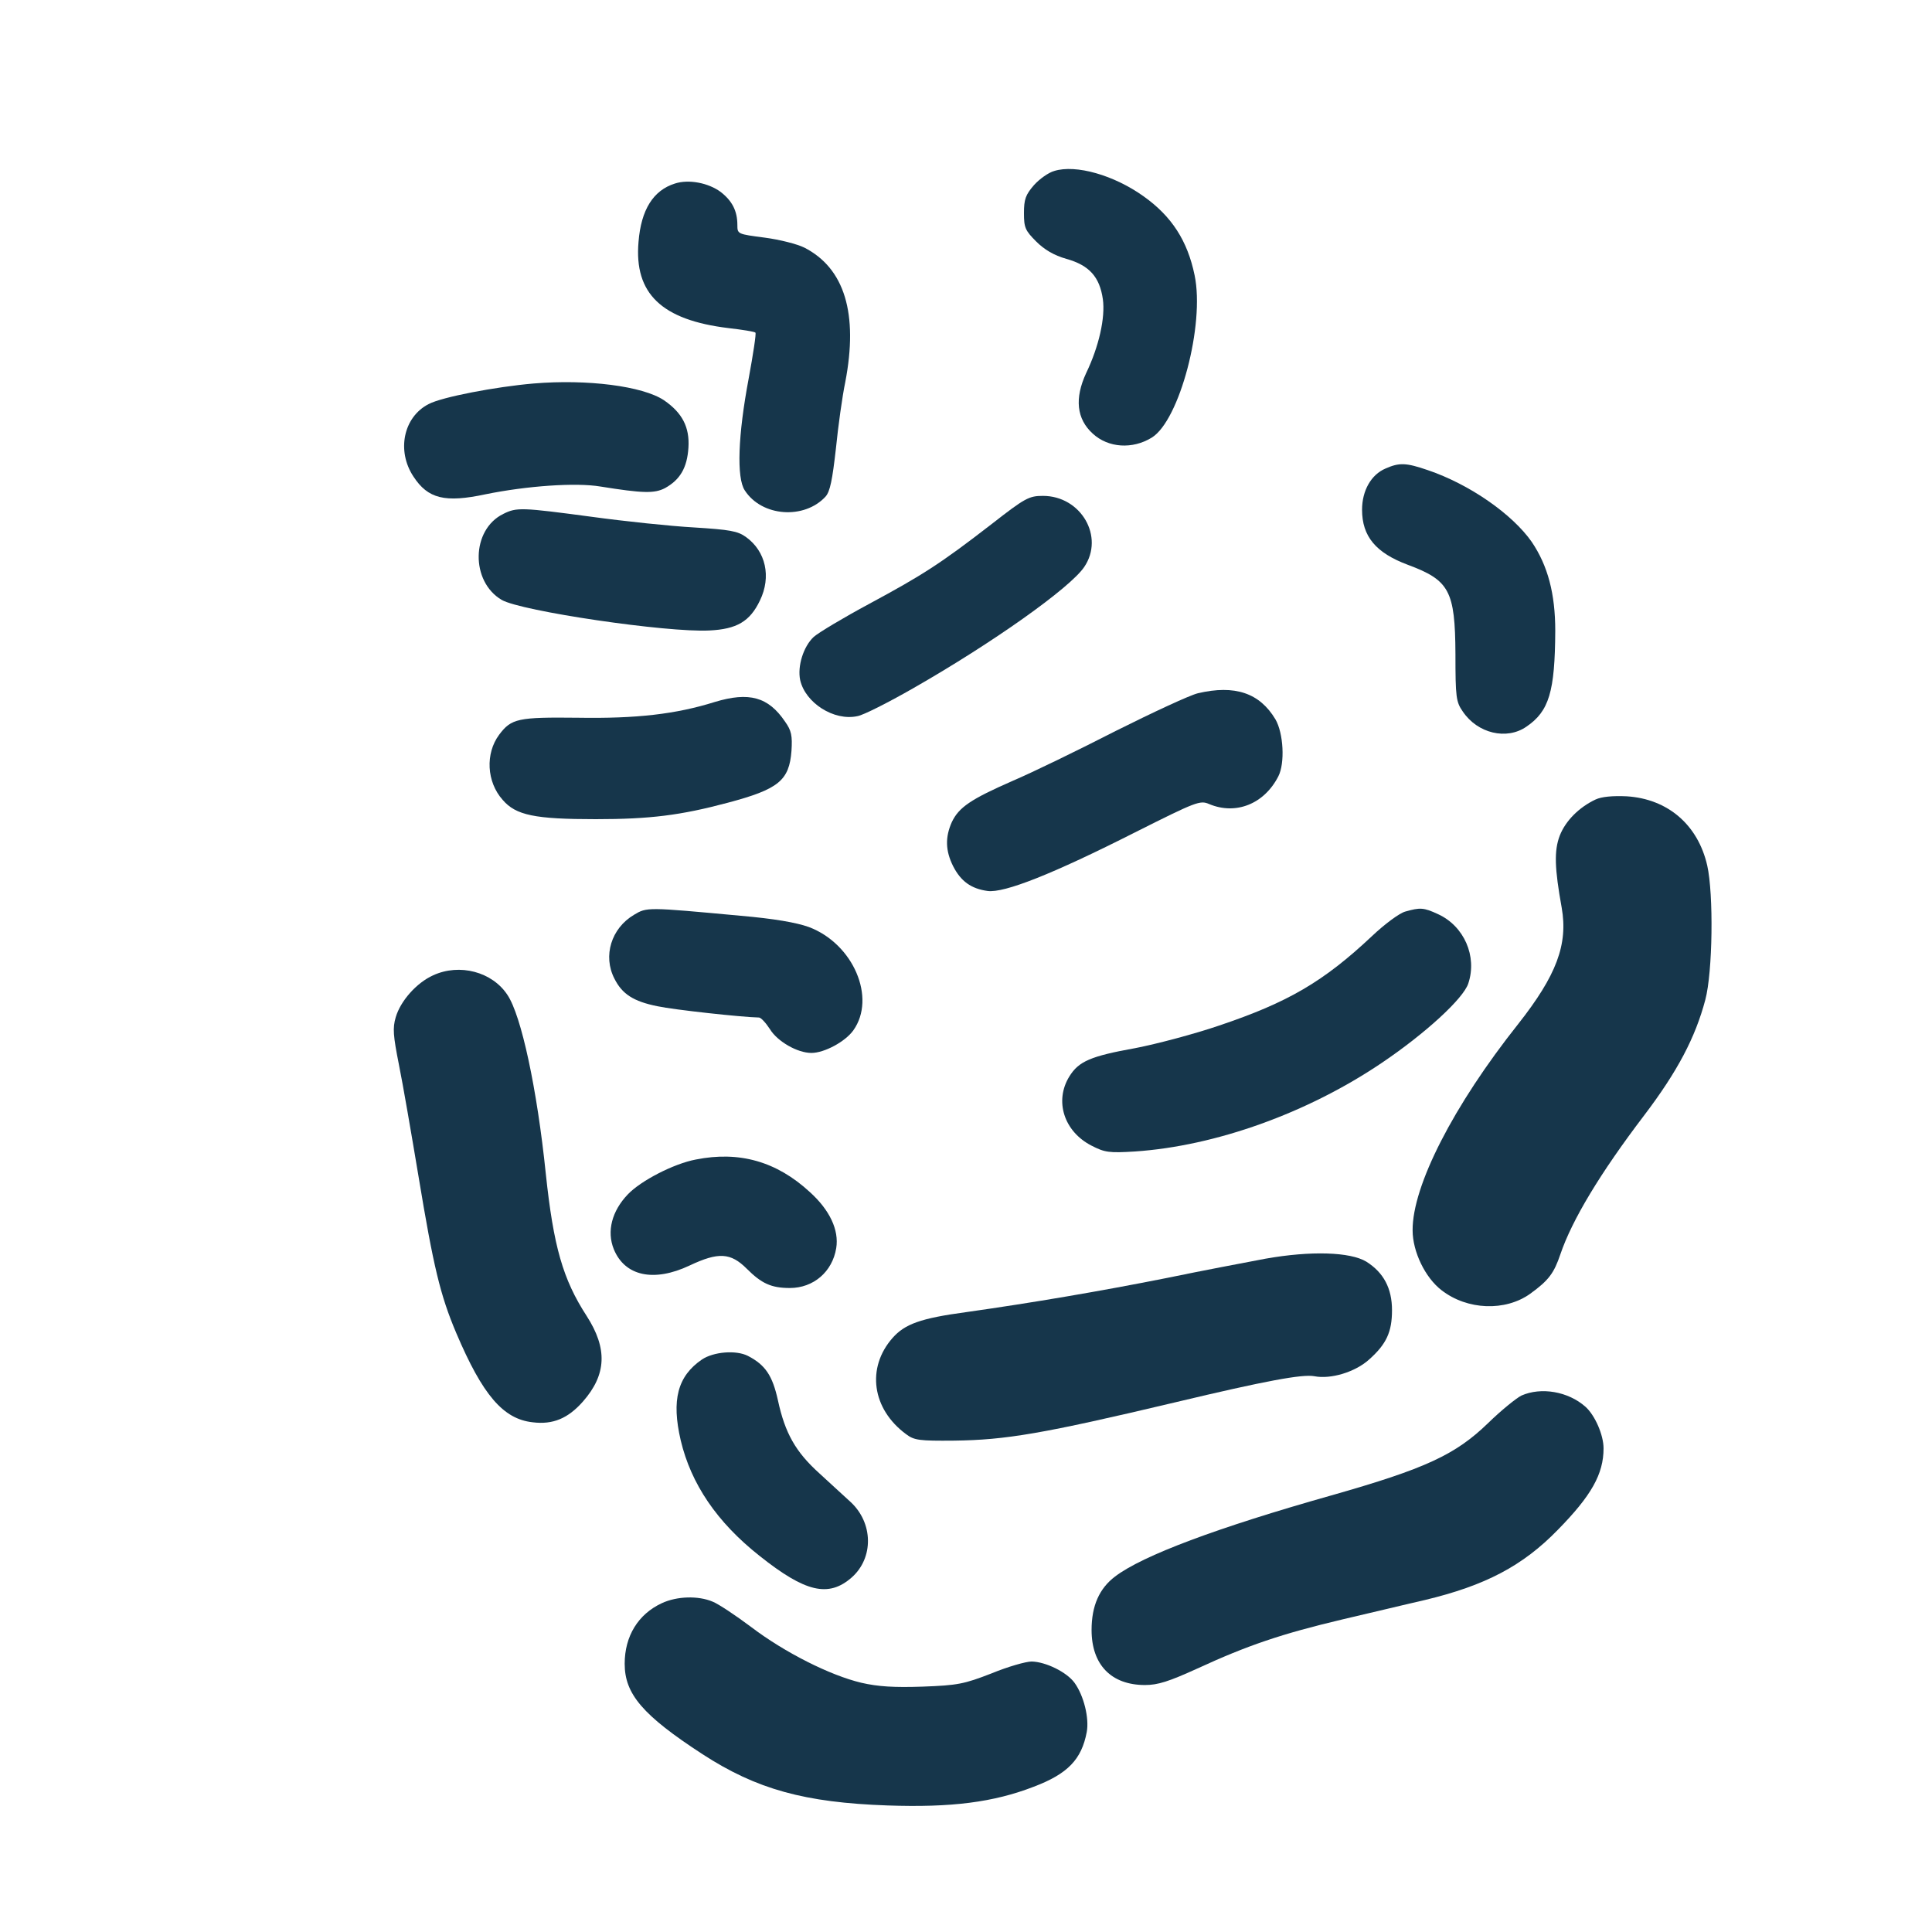 <?xml version="1.0" standalone="no"?>
<!DOCTYPE svg PUBLIC "-//W3C//DTD SVG 20010904//EN"
 "http://www.w3.org/TR/2001/REC-SVG-20010904/DTD/svg10.dtd">
<svg version="1.0" xmlns="http://www.w3.org/2000/svg"
 width="600pt" height="600pt" viewBox="0 0 600 600"
 preserveAspectRatio="xMidYMid meet">
<g transform="translate(0,600) scale(0.1,-0.1)"
fill="#16364b" stroke="none">
<path d="M3274 5469 c-18 -5 -46 -25 -63 -44 -26 -30 -31 -44 -31 -87 0 -45 4
-54 38 -88 25 -25 55 -43 94 -54 71 -20 103 -56 113 -125 8 -57 -12 -147 -52
-230 -36 -78 -30 -142 21 -188 48 -44 123 -49 183 -12 86 53 165 351 133 504
-22 107 -71 183 -158 245 -92 66 -211 100 -278 79z"/>
<path d="M2096 5430 c-67 -21 -105 -81 -113 -181 -14 -161 72 -243 280 -268
43 -5 81 -11 83 -14 3 -2 -7 -67 -21 -143 -33 -175 -38 -308 -12 -347 53 -82
185 -91 251 -19 14 16 21 52 32 149 7 70 20 163 29 206 41 213 -2 354 -127
418 -22 11 -77 25 -123 31 -84 11 -85 11 -85 39 0 44 -16 75 -52 103 -38 28
-99 40 -142 26z"/>
<path d="M1657 4809 c-117 -10 -285 -42 -326 -64 -78 -40 -100 -145 -47 -225
45 -69 98 -82 224 -55 128 26 280 37 357 24 131 -21 167 -22 200 -5 47 26 69
63 73 126 4 63 -19 108 -76 147 -66 44 -238 66 -405 52z"/>
<path d="M4303 4545 c-45 -19 -73 -69 -73 -128 0 -83 43 -134 142 -171 129
-48 147 -80 148 -277 0 -135 2 -149 23 -179 46 -68 136 -89 197 -47 71 48 89
109 90 298 0 115 -23 202 -73 276 -60 86 -193 179 -323 223 -67 23 -88 24
-131 5z"/>
<path d="M3079 4372 c-159 -123 -214 -158 -379 -247 -80 -43 -157 -89 -173
-103 -32 -30 -51 -91 -42 -134 16 -71 105 -128 178 -112 18 3 95 42 172 86
247 141 488 312 532 377 64 94 -10 221 -128 221 -43 0 -55 -6 -160 -88z"/>
<path d="M1563 4404 c-100 -49 -102 -210 -5 -267 60 -35 514 -102 645 -95 85
4 126 28 157 93 36 74 18 153 -43 197 -26 19 -51 23 -162 30 -72 4 -215 19
-317 33 -218 29 -233 30 -275 9z"/>
<path d="M3720 3847 c-25 -6 -139 -59 -255 -117 -115 -59 -259 -129 -320 -155
-130 -57 -167 -82 -189 -128 -21 -47 -20 -89 4 -137 24 -47 56 -70 107 -77 52
-7 203 53 458 182 191 96 202 100 230 88 83 -35 171 0 215 86 21 41 16 134 -9
177 -49 82 -126 108 -241 81z"/>
<path d="M2220 3820 c-121 -38 -244 -52 -425 -49 -186 2 -207 -2 -245 -53 -43
-58 -39 -146 11 -202 41 -48 100 -60 289 -60 169 0 264 12 410 51 158 42 191
69 198 161 3 47 0 63 -20 91 -52 77 -112 93 -218 61z"/>
<path d="M4955 3517 c-51 -24 -93 -66 -111 -112 -18 -47 -16 -102 6 -224 20
-114 -16 -210 -135 -361 -201 -253 -329 -503 -328 -641 0 -66 39 -147 90 -186
80 -62 198 -66 275 -11 58 42 74 64 94 123 36 106 123 251 260 431 104 137
159 242 190 359 23 86 26 328 6 417 -29 127 -123 207 -250 215 -43 2 -78 -1
-97 -10z"/>
<path d="M1969 3159 c-71 -42 -97 -128 -61 -198 24 -48 59 -71 134 -86 51 -11
263 -34 315 -35 6 0 21 -16 34 -36 23 -38 85 -74 129 -74 40 0 105 35 130 70
72 101 0 269 -138 321 -39 14 -108 26 -212 35 -291 27 -291 27 -331 3z"/>
<path d="M4364 3169 c-18 -5 -64 -39 -103 -76 -151 -142 -261 -206 -475 -278
-76 -26 -193 -57 -260 -70 -139 -25 -176 -41 -205 -88 -47 -76 -17 -171 69
-215 41 -21 54 -23 135 -18 250 17 535 119 766 275 135 91 254 200 269 247 28
84 -13 178 -94 215 -45 21 -56 21 -102 8z"/>
<path d="M1345 2971 c-51 -23 -101 -79 -116 -130 -10 -34 -8 -57 10 -148 12
-59 39 -216 61 -348 46 -278 67 -367 117 -485 82 -193 146 -267 237 -277 63
-8 110 12 156 64 74 84 77 165 12 266 -74 114 -103 216 -127 442 -27 263 -76
491 -119 555 -47 72 -149 99 -231 61z"/>
<path d="M2161 2399 c-69 -13 -171 -66 -211 -108 -50 -52 -66 -115 -44 -170
34 -84 124 -104 236 -51 89 42 127 40 177 -10 46 -46 76 -60 134 -60 73 0 132
50 144 124 9 56 -20 118 -82 174 -103 95 -219 128 -354 101z"/>
<path d="M3930 2091 c-58 -11 -196 -37 -307 -60 -206 -41 -418 -77 -623 -106
-141 -19 -190 -37 -228 -80 -82 -93 -64 -221 42 -299 25 -19 41 -21 149 -20
160 2 274 21 687 119 281 67 395 88 432 81 51 -10 127 13 170 52 54 48 71 86
71 153 0 68 -26 117 -80 151 -50 30 -172 34 -313 9z"/>
<path d="M2180 1778 c-76 -52 -95 -126 -66 -251 32 -135 112 -254 245 -359
142 -113 214 -130 286 -67 69 61 67 170 -4 235 -20 18 -63 58 -97 89 -73 66
-106 124 -128 226 -17 77 -39 110 -93 138 -37 19 -107 13 -143 -11z"/>
<path d="M4725 1666 c-16 -8 -63 -46 -103 -85 -102 -99 -195 -142 -487 -225
-354 -100 -587 -187 -672 -252 -49 -37 -73 -91 -73 -166 0 -108 61 -171 166
-171 40 0 74 11 162 51 156 72 262 108 452 153 91 21 206 49 255 60 188 45
304 106 413 218 104 106 142 173 142 253 0 42 -27 103 -56 129 -54 48 -138 62
-199 35z"/>
<path d="M2055 1021 c-73 -34 -115 -102 -115 -188 0 -94 56 -160 242 -281 168
-109 317 -150 574 -159 199 -7 330 10 454 58 106 40 149 85 165 170 8 43 -9
113 -38 153 -24 33 -89 65 -133 66 -18 0 -74 -16 -125 -37 -85 -33 -105 -37
-214 -41 -88 -3 -138 0 -190 12 -97 23 -238 94 -342 173 -48 36 -102 72 -120
79 -45 19 -111 17 -158 -5z"/>
</g>
</svg>
